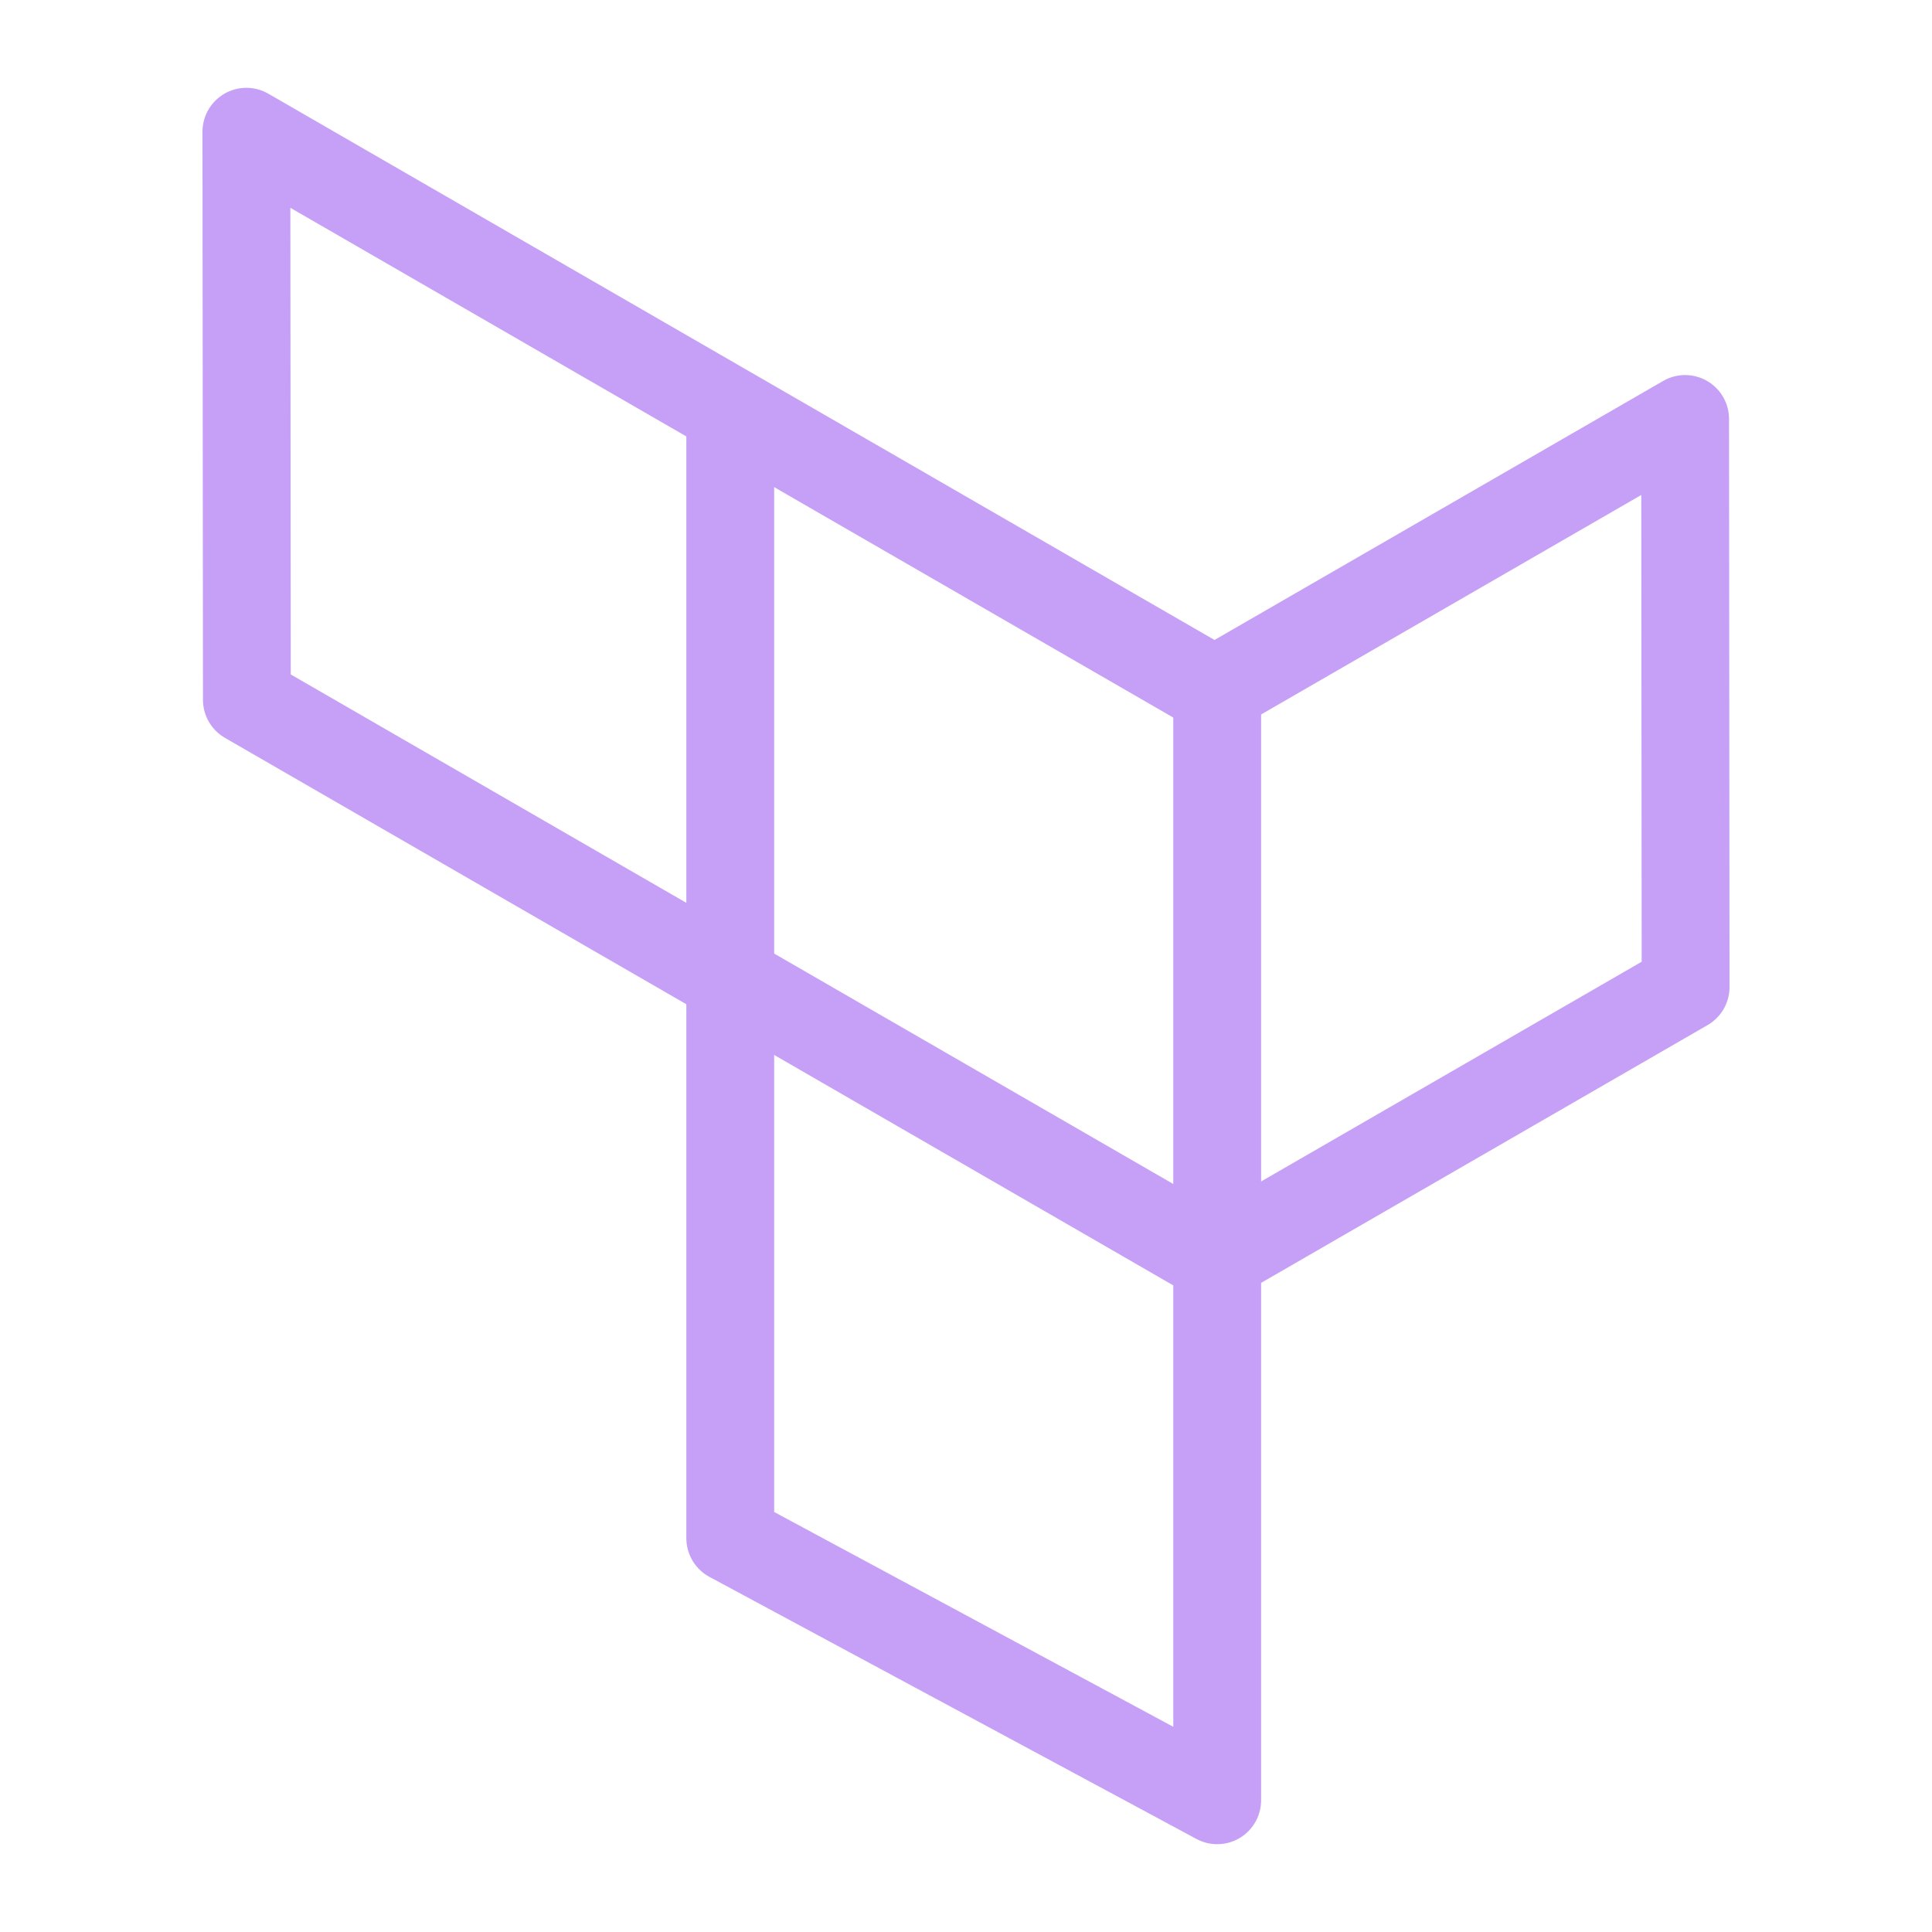 <svg xmlns="http://www.w3.org/2000/svg" width="100" height="100" viewBox="-5 -5 110 110">
    <path fill="none" stroke="#c6a0f6" stroke-linecap="round" stroke-linejoin="round" stroke-width="5" d="M9.056 34.844 64.177 66.67l26.795-15.47M9.056 34.844 9.028 2.5l55.121 31.824 26.795-15.47.028 32.345" paint-order="fill markers stroke"/>
    <path fill="none" stroke="#c6a0f6" stroke-linecap="round" stroke-linejoin="round" stroke-width="5" d="M64.302 34.39V97.5M36.578 19.47v63.11L64.302 97.5" paint-order="fill markers stroke"/>
</svg>
